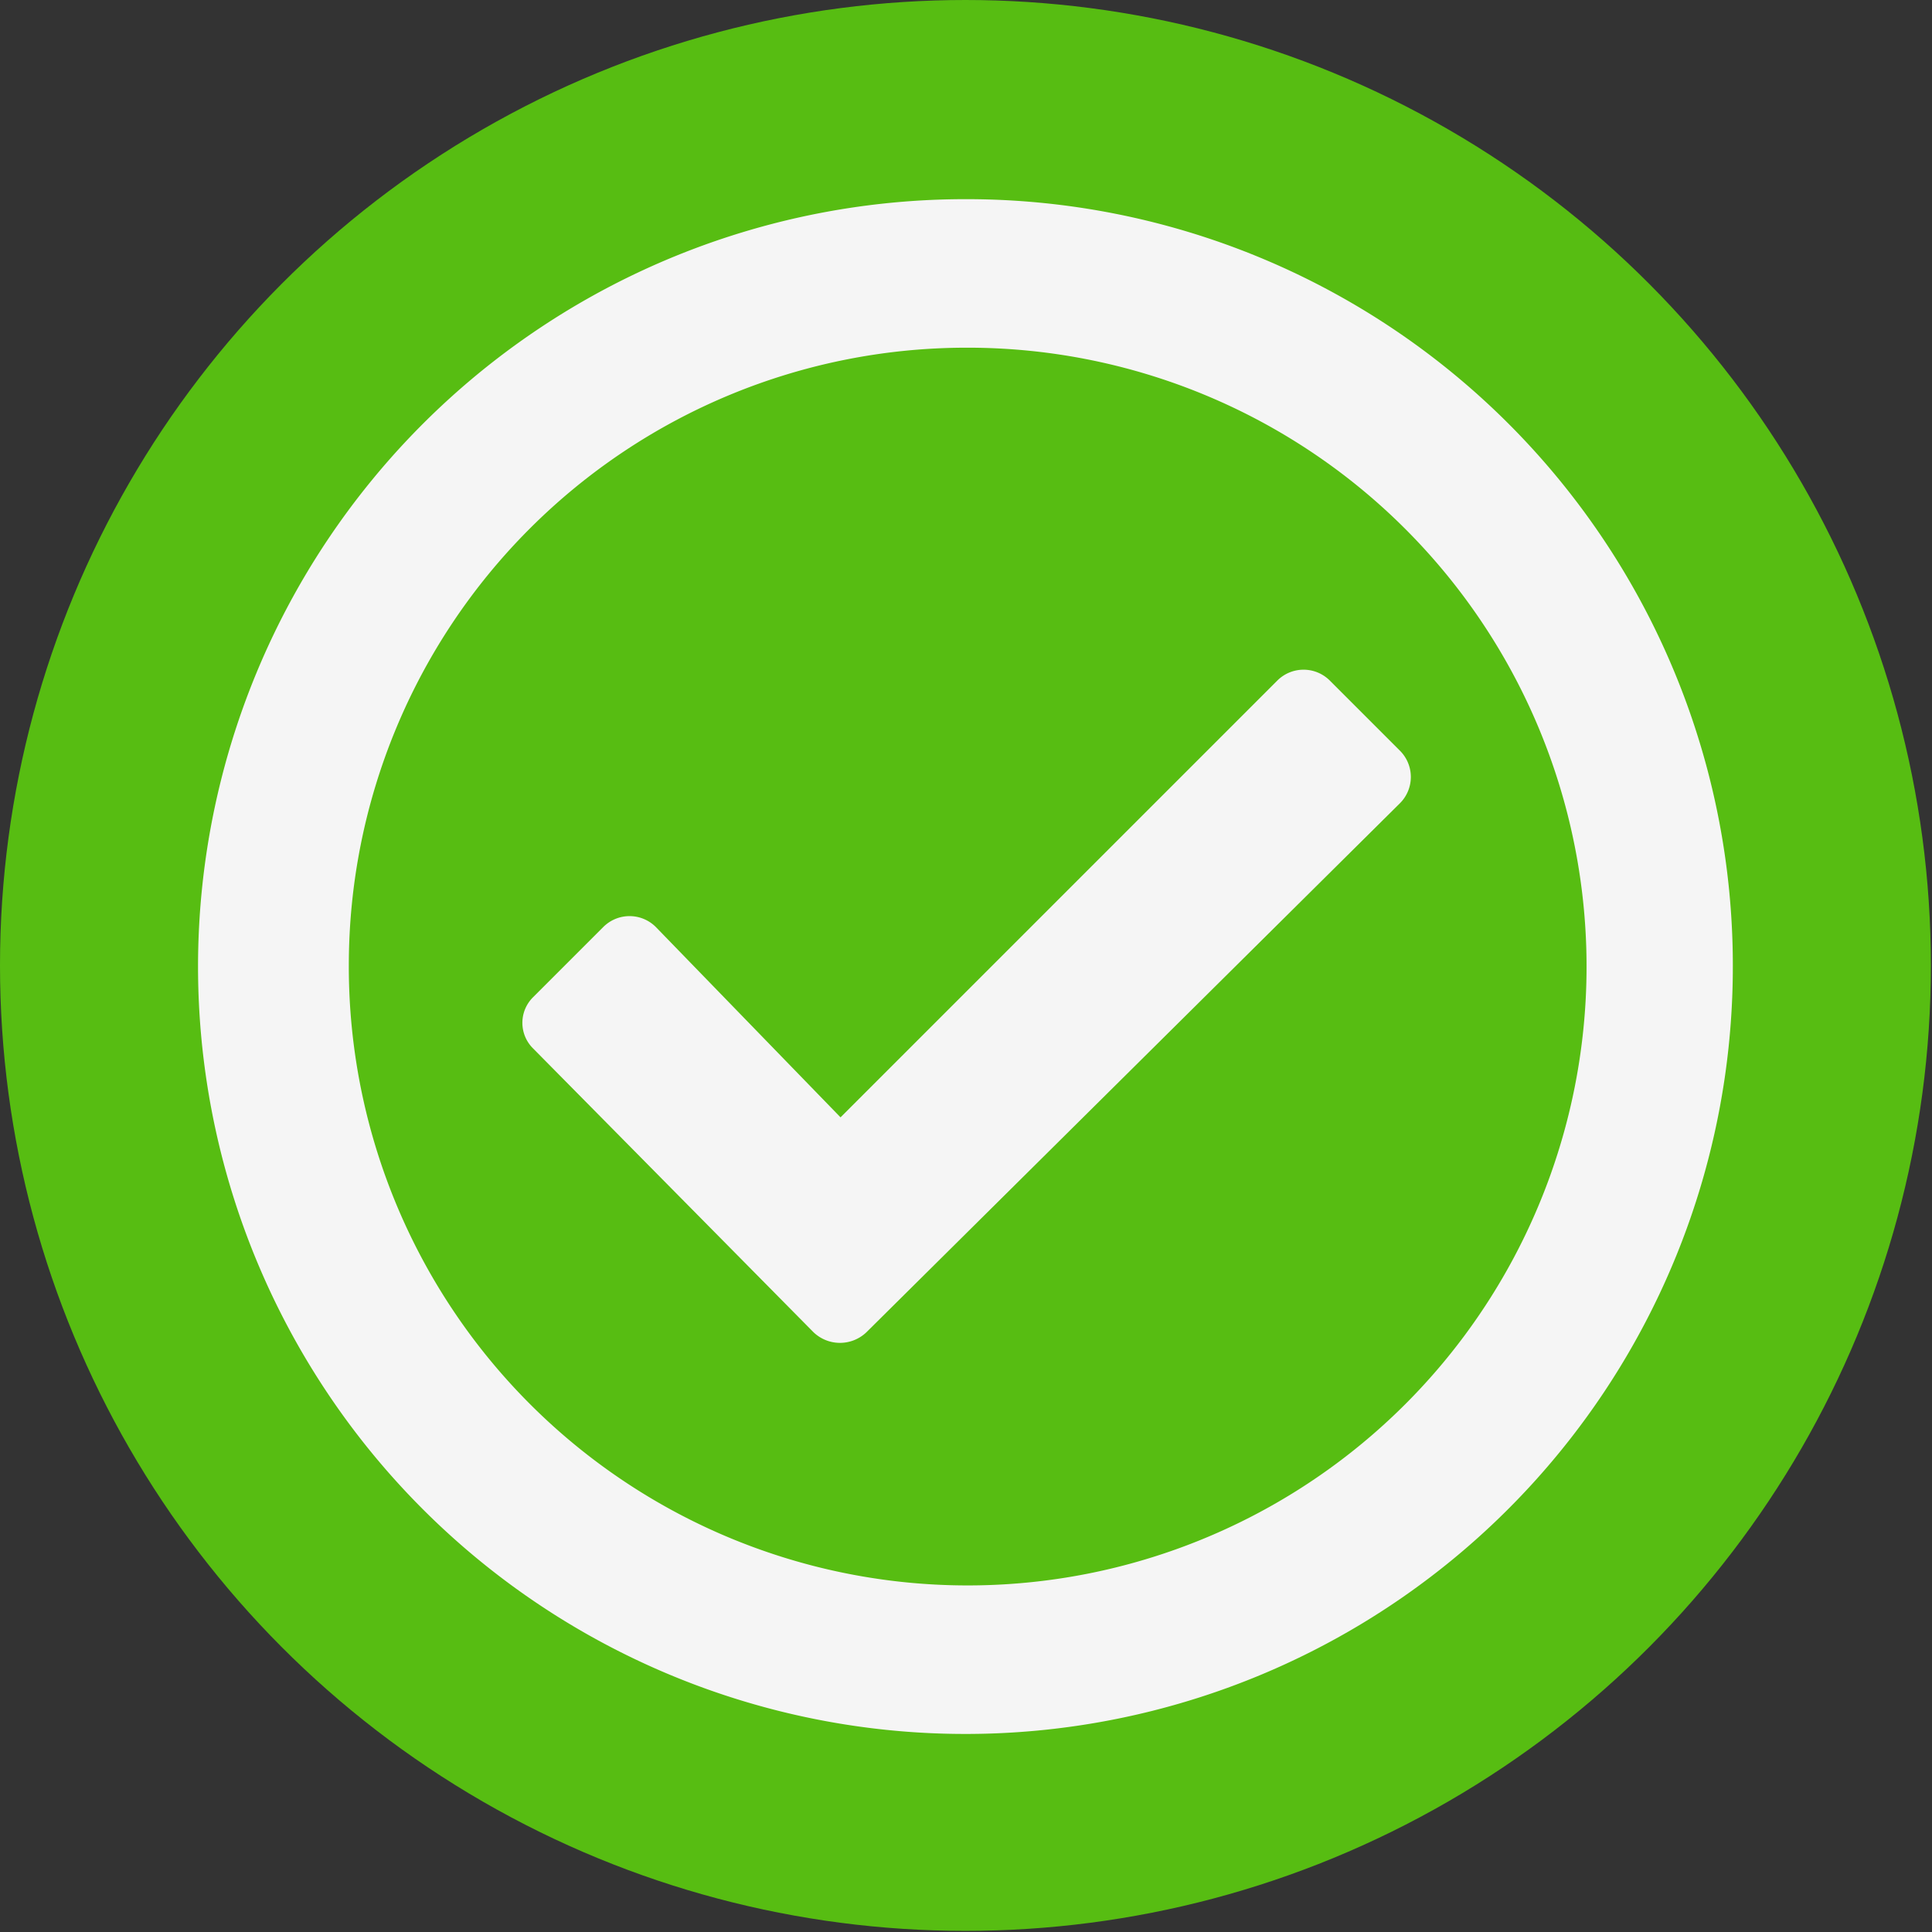 <svg id="Isolation_Mode" data-name="Isolation Mode" xmlns="http://www.w3.org/2000/svg" viewBox="0 0 17.17 17.17"><rect x="0" y="0" width="17.17" height="17.17" fill="#333333" stroke="none"/><defs><style>.cls-1{fill:#57bd12;}.cls-2{fill:#f5f5f5;}</style></defs><title>checkmark_green</title><circle class="cls-1" cx="8.58" cy="8.58" r="8.58"/><path class="cls-2" d="M8.67,1.84a6.82,6.82,0,1,0,6.81,6.81A6.81,6.81,0,0,0,8.67,1.84Zm0,1.32A5.5,5.5,0,1,1,3.18,8.65,5.49,5.49,0,0,1,8.67,3.16m3.85,3.58-.62-.62a.33.33,0,0,0-.47,0L7.55,10,5.91,8.31a.33.33,0,0,0-.47,0l-.62.62a.32.32,0,0,0,0,.46l2.49,2.52a.34.34,0,0,0,.47,0l4.74-4.7a.33.33,0,0,0,0-.47Z" transform="translate(-0.08 -0.07)"/></svg>